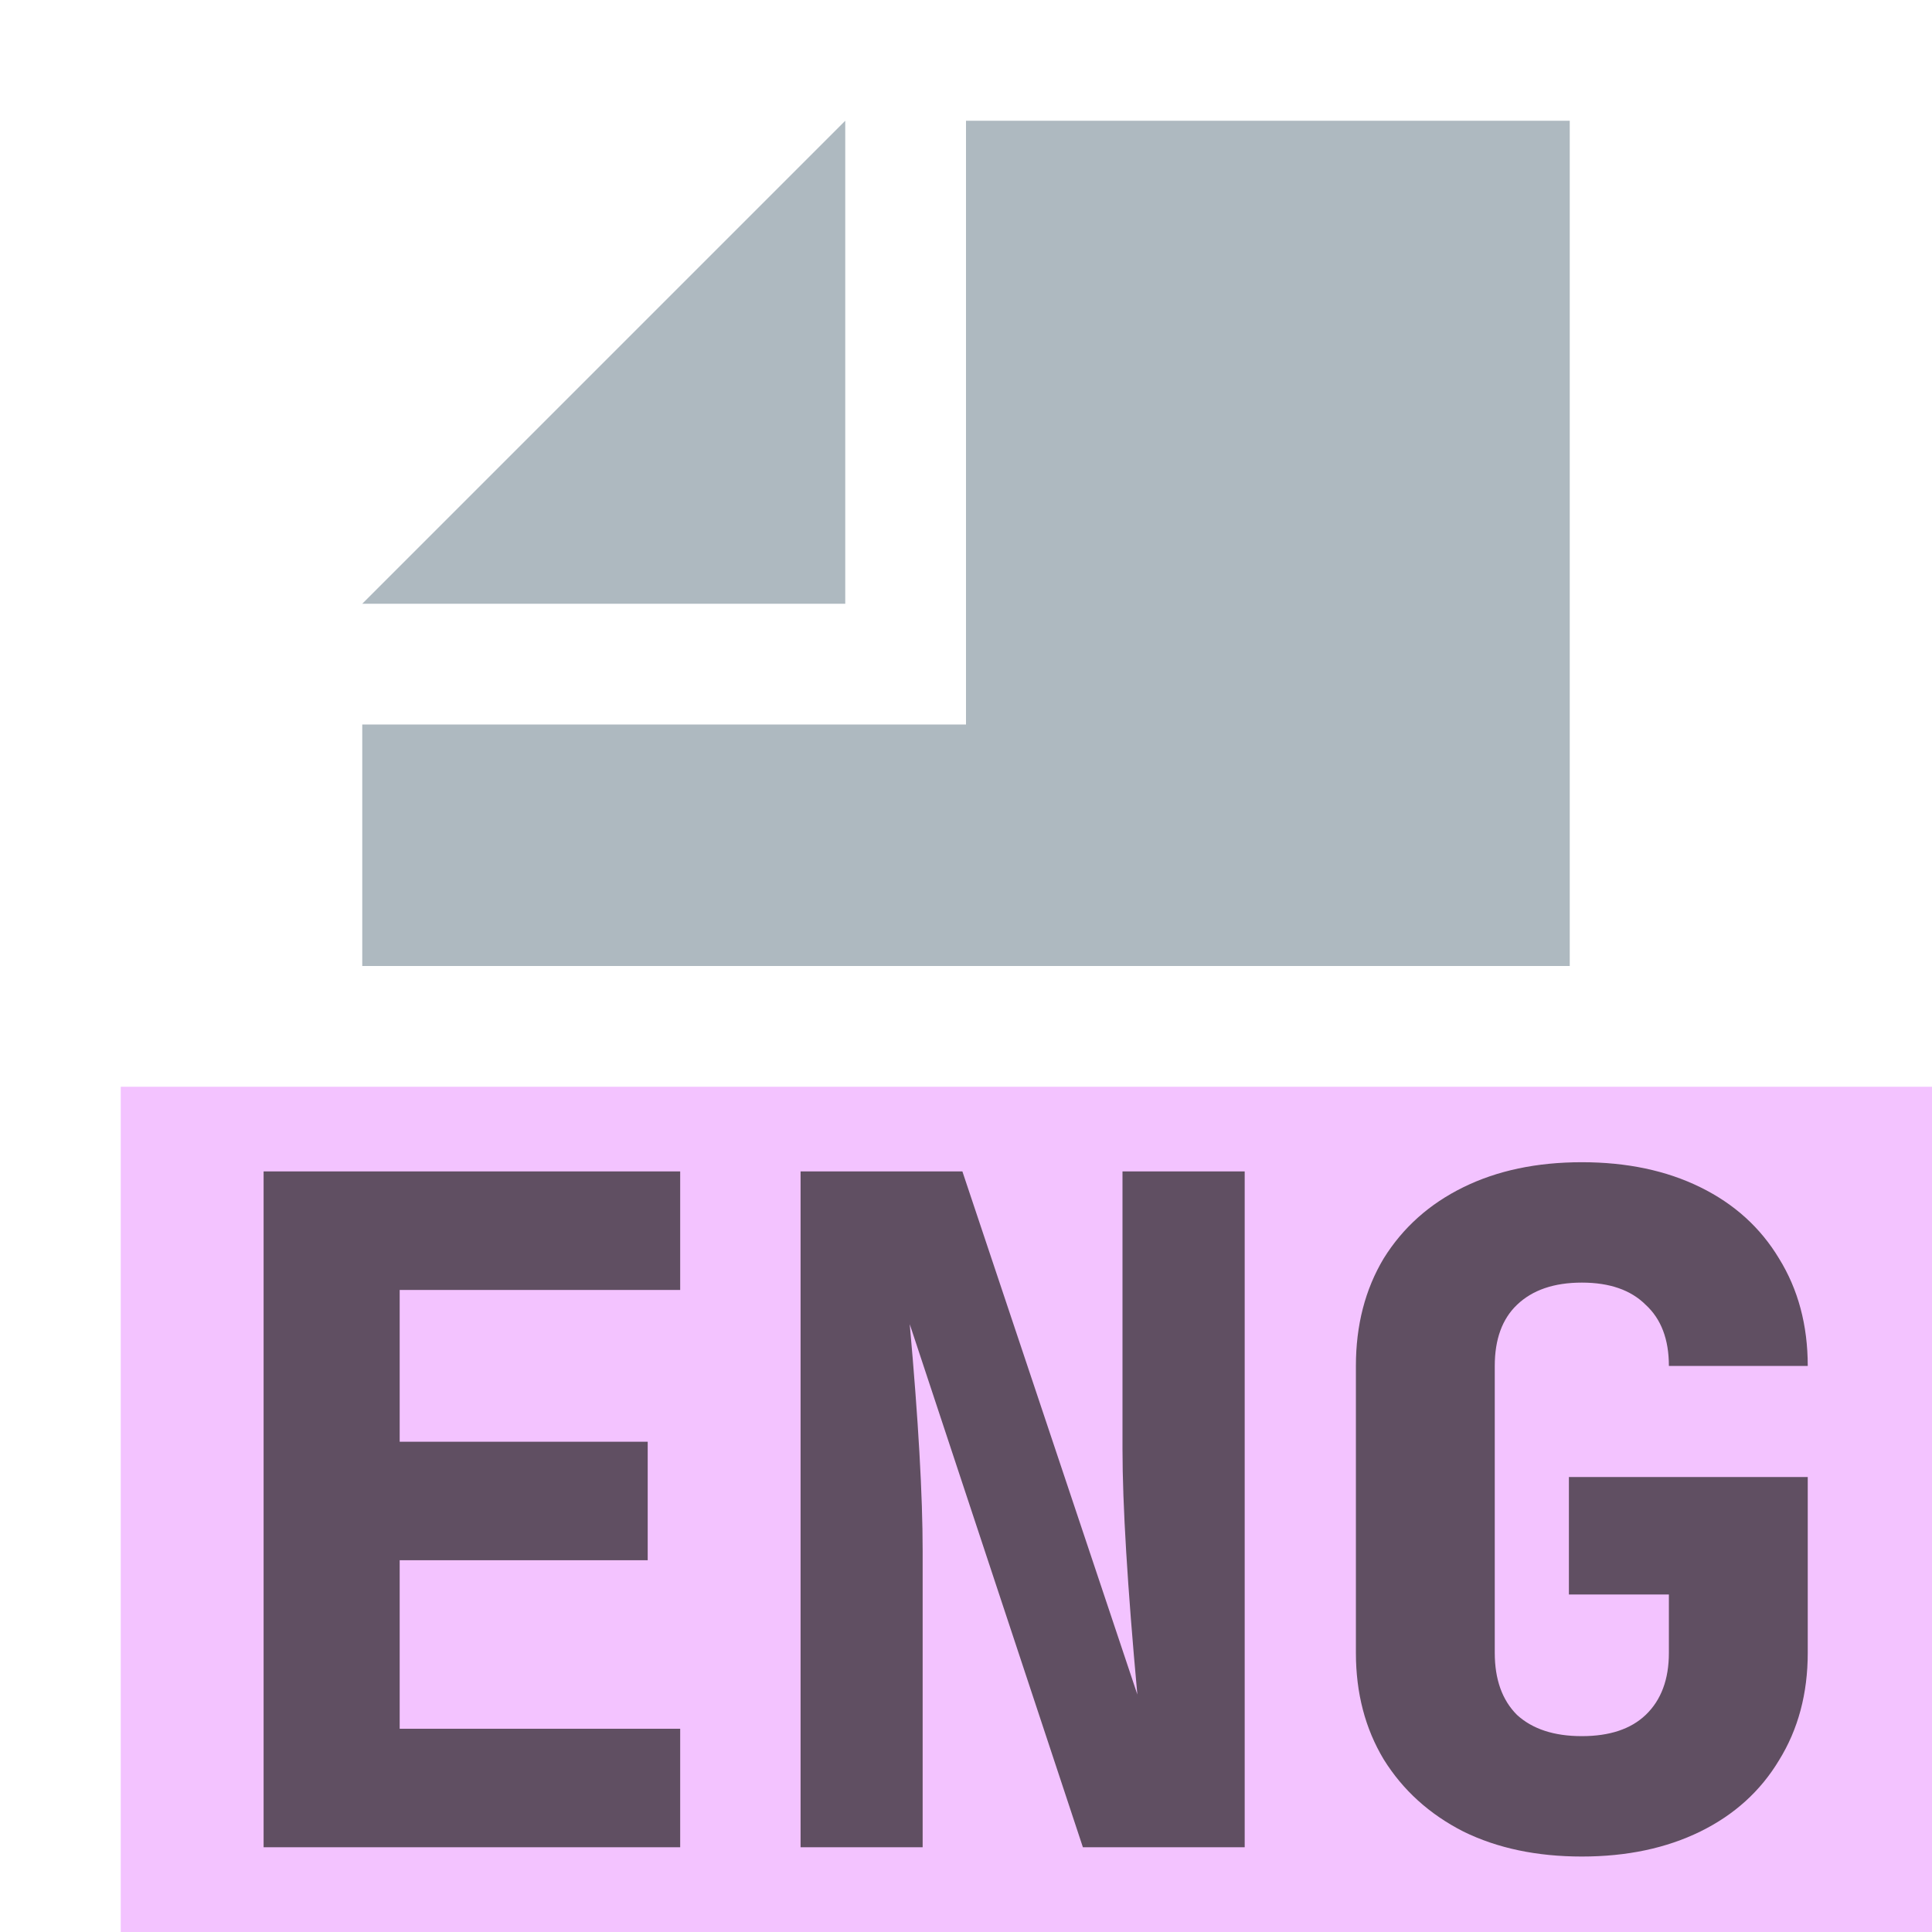 <svg xmlns="http://www.w3.org/2000/svg" viewBox="0 0 16 16">
 <g fill-rule="evenodd">
  <path fill="#eaf" fill-opacity=".7" d="M1 16h15V9H1z"/>
  <path fill="#9aa7b0" fill-opacity=".8" d="M7 1 3 5h4z"/>
  <path fill="#9aa7b0" fill-opacity=".8" d="M8 1v5H3v2h10V1z"/>
 </g>
 <path fill="#231f20" d="M5.633 15.298h-3.45V9.701h3.45v.982H3.31v1.257h2.054v.981H3.31v1.396h2.323zm.997 0V9.701h1.34l1.449 4.332q-.123-1.342-.123-2.032v-2.3h1.012v5.597h-1.34l-1.434-4.332q.107 1.189.107 1.879v2.453zm6.47.077q-.56 0-.981-.207-.422-.215-.66-.598-.23-.383-.23-.882v-2.376q0-.506.23-.89.238-.383.66-.59.421-.207.981-.207t.981.207q.422.207.652.59.238.384.238.89h-1.15q0-.33-.192-.506-.184-.184-.529-.184-.345 0-.537.184-.184.176-.184.506v2.376q0 .33.184.514.192.176.537.176.345 0 .529-.176.192-.184.192-.514v-.483h-.828v-.973h1.978v1.456q0 .506-.238.89-.23.383-.652.59t-.981.207z" opacity=".7"/>
</svg>
